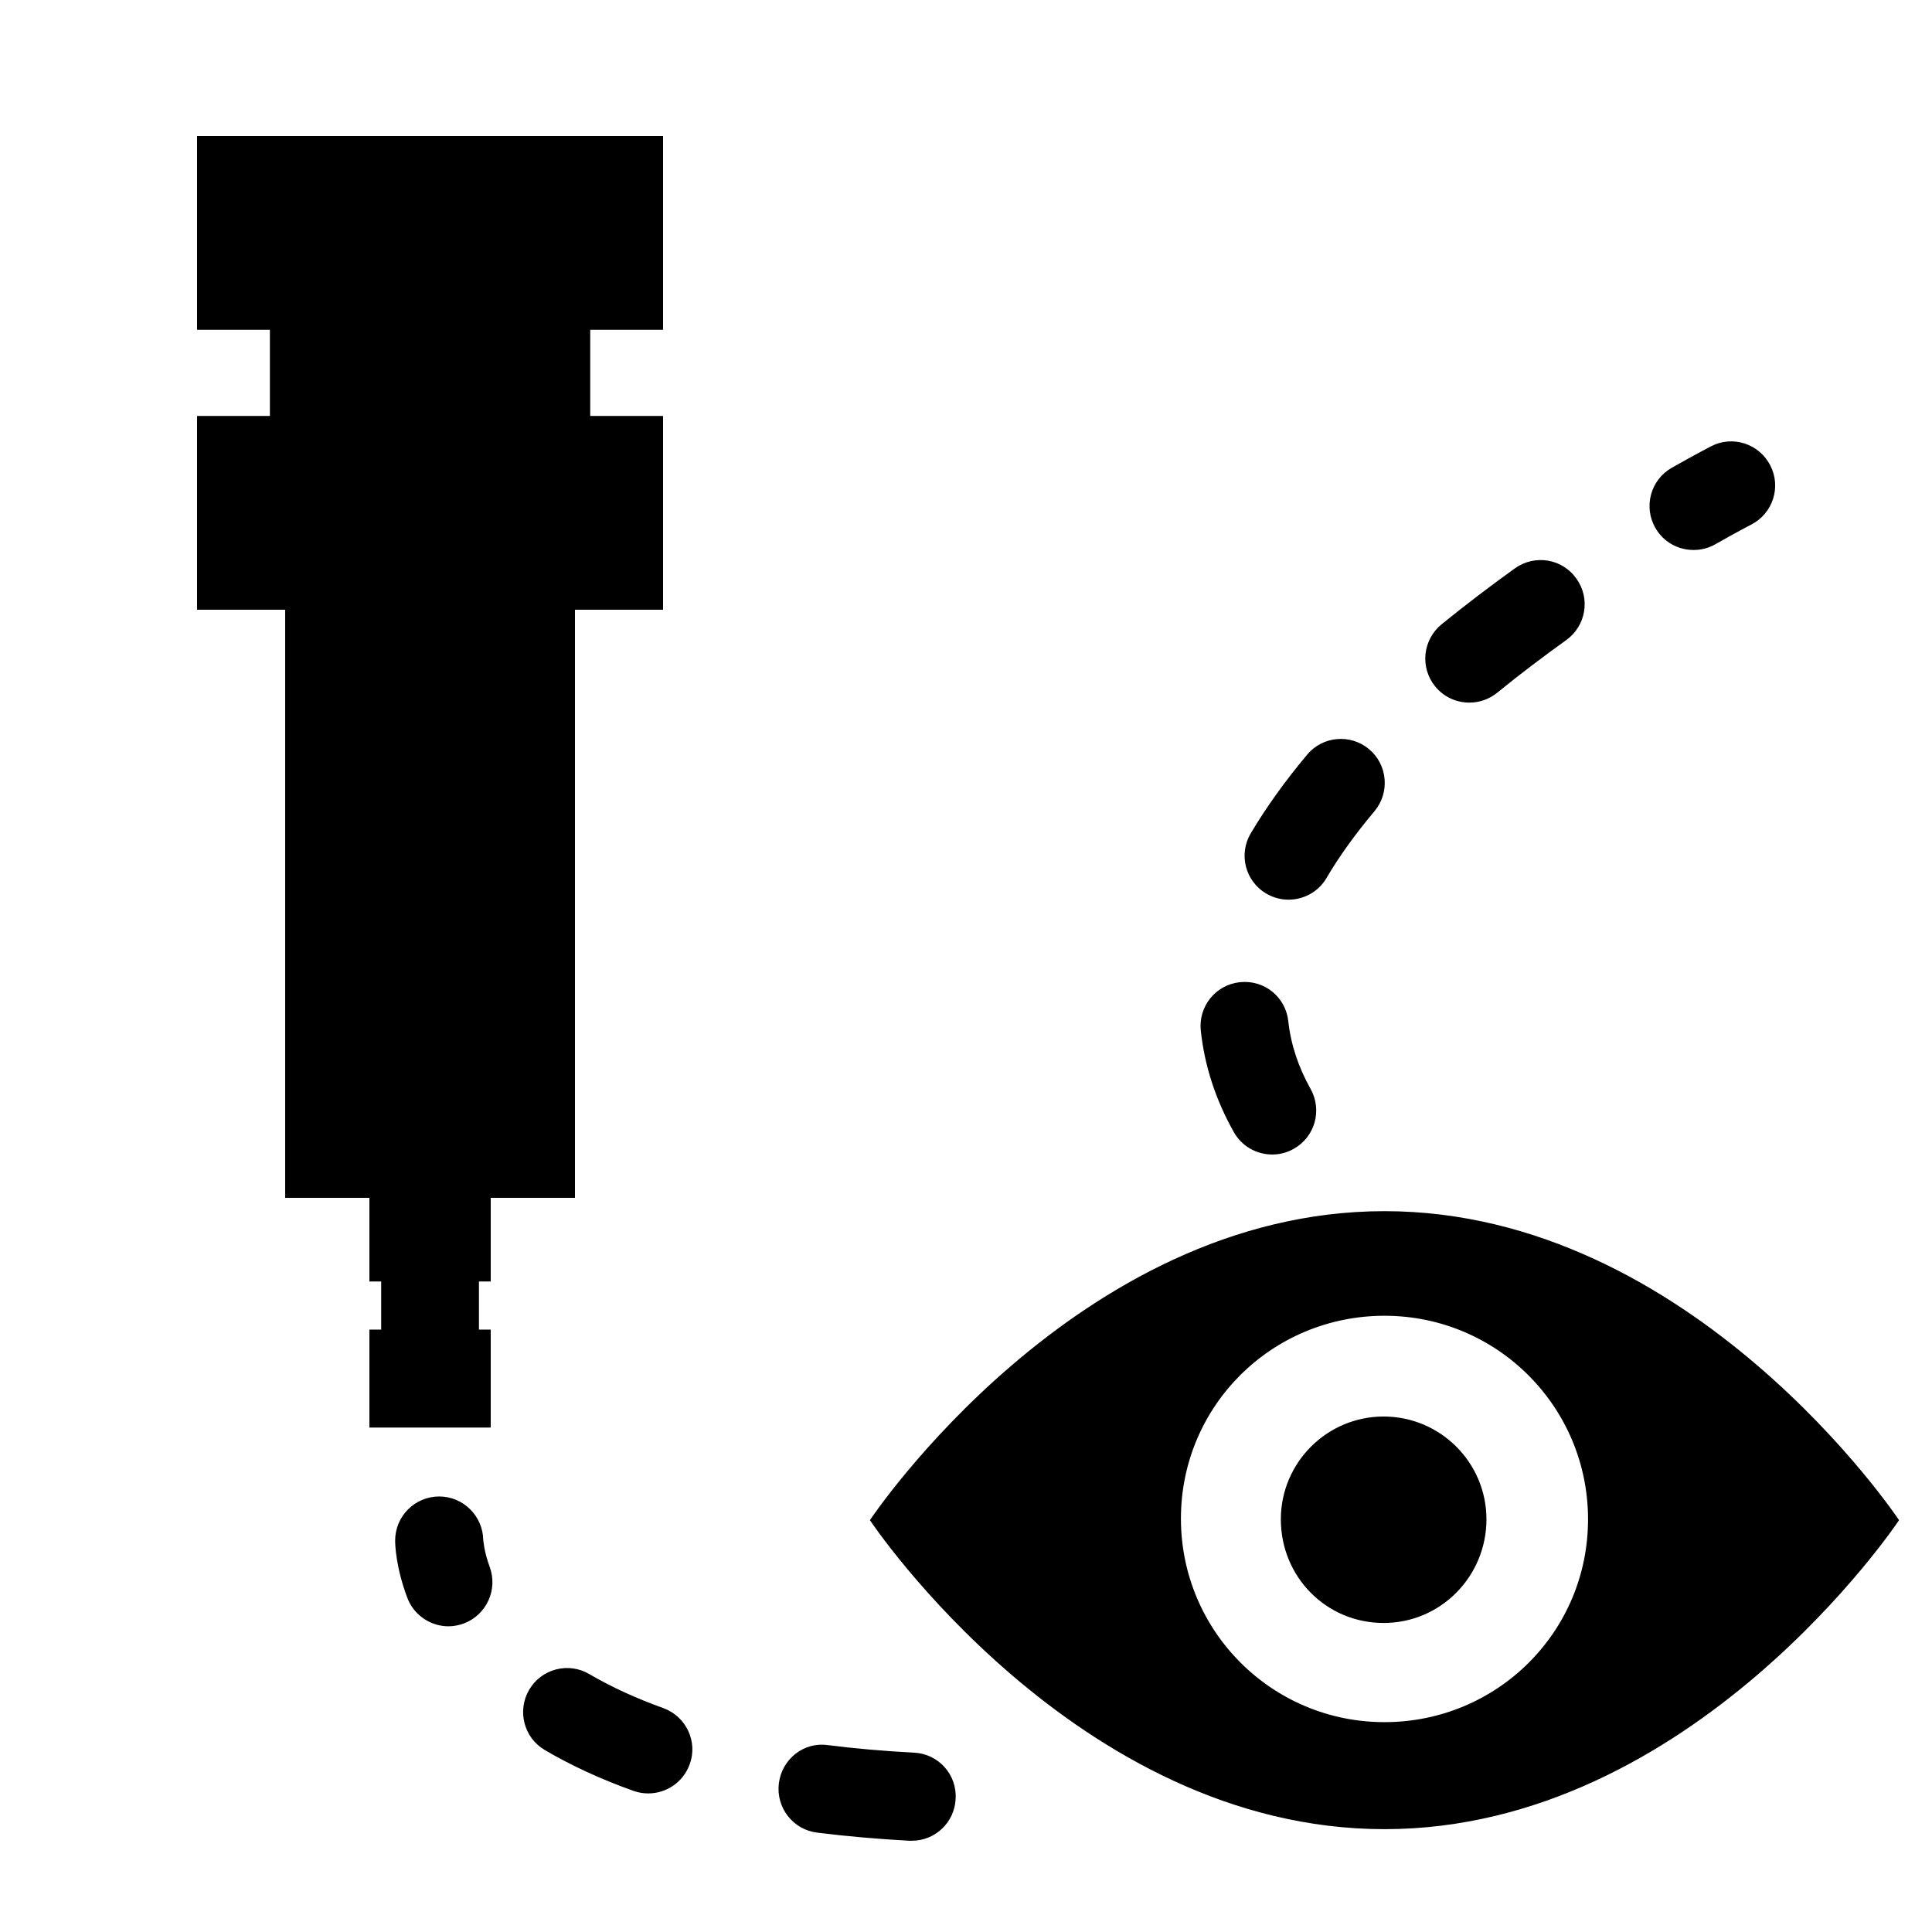 <?xml version="1.0" encoding="UTF-8" standalone="no"?>
<!-- Svg Vector Icons : http://www.onlinewebfonts.com/icon -->

<svg
   version="1.1"
   x="0px"
   y="0px"
   viewBox="0 0 1000 1000"
   enable-background="new 0 0 1000 1000"
   xml:space="preserve"
   id="svg8"
   xmlns="http://www.w3.org/2000/svg"
   xmlns:svg="http://www.w3.org/2000/svg"><defs
   id="defs12" />
<g
   id="g466"
   transform="translate(-34.463,-13.773)"><path
     d="m 507.589,921.444 c -15.4,-0.8 -30.4,-2.1 -44.6,-3.9 -12.3,-1.8 -23.4,7.1 -24.9,19.4 -1.5,12.2 7.1,23.4 19.4,24.9 15.2,1.9 31.3,3.3 47.7,4.2 h 1.2 c 11.8,0 21.6,-9.2 22.2,-21.1 0.8,-12.4 -8.7,-22.9 -21,-23.5 z m 182.5,-445.6 c 3.6,2.1 7.5,3.1 11.3,3.1 7.6,0 15.1,-3.9 19.2,-10.9 6.6,-11.3 15,-22.9 24.9,-34.7 7.9,-9.4 6.7,-23.5 -2.7,-31.4 -9.4,-7.9 -23.5,-6.7 -31.4,2.8 -11.4,13.6 -21.2,27.3 -29.1,40.6 -6.3,10.6 -2.8,24.2 7.8,30.5 z m -312.5,422.5 c -14.2,-5.1 -27,-11 -38.3,-17.6 -10.6,-6.3 -24.3,-2.7 -30.5,7.9 -6.2,10.6 -2.7,24.3 7.9,30.5 13.6,8 29,15.1 45.8,21.1 2.5,0.9 5,1.3 7.5,1.3 9.1,0 17.7,-5.6 21,-14.8 4.2,-11.4 -1.8,-24.2 -13.4,-28.4 z m -93.5,-87.5 c -0.2,-12.1 -10.1,-22 -22.3,-22 -12.3,0 -22.3,10 -22.3,22.3 0,2.1 0.3,13.5 6.2,29.3 3.3,9 11.9,14.6 20.9,14.6 2.6,0 5.2,-0.5 7.7,-1.4 11.5,-4.3 17.4,-17.1 13.2,-28.6 -3,-8.1 -3.3,-13.7 -3.4,-14.2 z m 534.8,-502.5 c -12.4,8.9 -25.2,18.6 -38,29 -9.5,7.8 -11,21.8 -3.2,31.4 4.4,5.4 10.8,8.2 17.3,8.2 4.9,0 9.9,-1.6 14.1,-5 12,-9.8 24.1,-18.9 35.8,-27.3 10,-7.2 12.3,-21.1 5.1,-31.1 -7.1,-10.1 -21,-12.4 -31.1,-5.2 z m 131.4,-53.5 c -5.7,-11 -19.1,-15.3 -30,-9.6 0,0 -7.6,3.9 -20.3,11.1 -10.7,6.1 -14.4,19.7 -8.3,30.4 4.1,7.2 11.6,11.2 19.4,11.2 3.7,0 7.5,-0.9 11,-2.9 11.4,-6.5 18.4,-10.1 18.6,-10.2 10.9,-5.6 15.3,-19 9.6,-30 z m -237.9,322.8 c -6.4,-11.4 -10.3,-23.2 -11.6,-35.2 -1.3,-12.2 -12,-21.1 -24.5,-19.8 -12.3,1.3 -21.1,12.3 -19.8,24.5 1.9,18 7.6,35.6 17,52.3 4.1,7.3 11.6,11.4 19.5,11.4 3.7,0 7.4,-0.9 10.9,-2.9 10.7,-6 14.5,-19.5 8.5,-30.3 z"
     id="path4"
     style="fill:#000000;stroke:#000000;stroke-opacity:1" /><polygon
     points="475.2,940.3 469.1,940.3 469.1,990 530.9,990 530.9,940.3 524.8,940.3 524.8,914.4 530.9,914.4 530.9,871.1 574.5,871.1 574.5,566.7 620.1,566.7 620.1,467.4 582.4,467.4 582.4,421.8 620.1,421.8 620.1,322.5 379.9,322.5 379.9,421.8 417.6,421.8 417.6,467.4 379.9,467.4 379.9,566.7 425.5,566.7 425.5,871.1 469.1,871.1 469.1,914.4 475.2,914.4 "
     id="polygon438"
     style="fill:#000000;stroke:#000000;stroke-opacity:1"
     transform="translate(-242.939,-237.829)" /></g><path
   d="m 716.607,627.393 c -159.439,0 -265.732,159.439 -265.732,159.439 0,0 106.293,159.439 265.732,159.439 159.439,0 265.732,-159.439 265.732,-159.439 0,0 -106.293,-159.439 -265.732,-159.439 z m 0,264.484 c -58.569,0 -105.859,-47.344 -105.859,-105.859 0,-58.569 47.289,-105.479 105.859,-105.479 58.57,0 105.859,47.344 105.859,105.859 0,58.569 -47.289,105.479 -105.859,105.479 z M 663.461,786.398 c 0,-29.068 23.645,-52.712 52.712,-52.712 29.068,0 52.712,23.645 52.712,52.712 0,29.068 -23.265,53.146 -52.712,53.146 -29.447,0 -52.712,-23.645 -52.712,-53.146 z"
   id="path863"
   style="fill:#000000;stroke:#000000;stroke-opacity:1" />
</svg>
